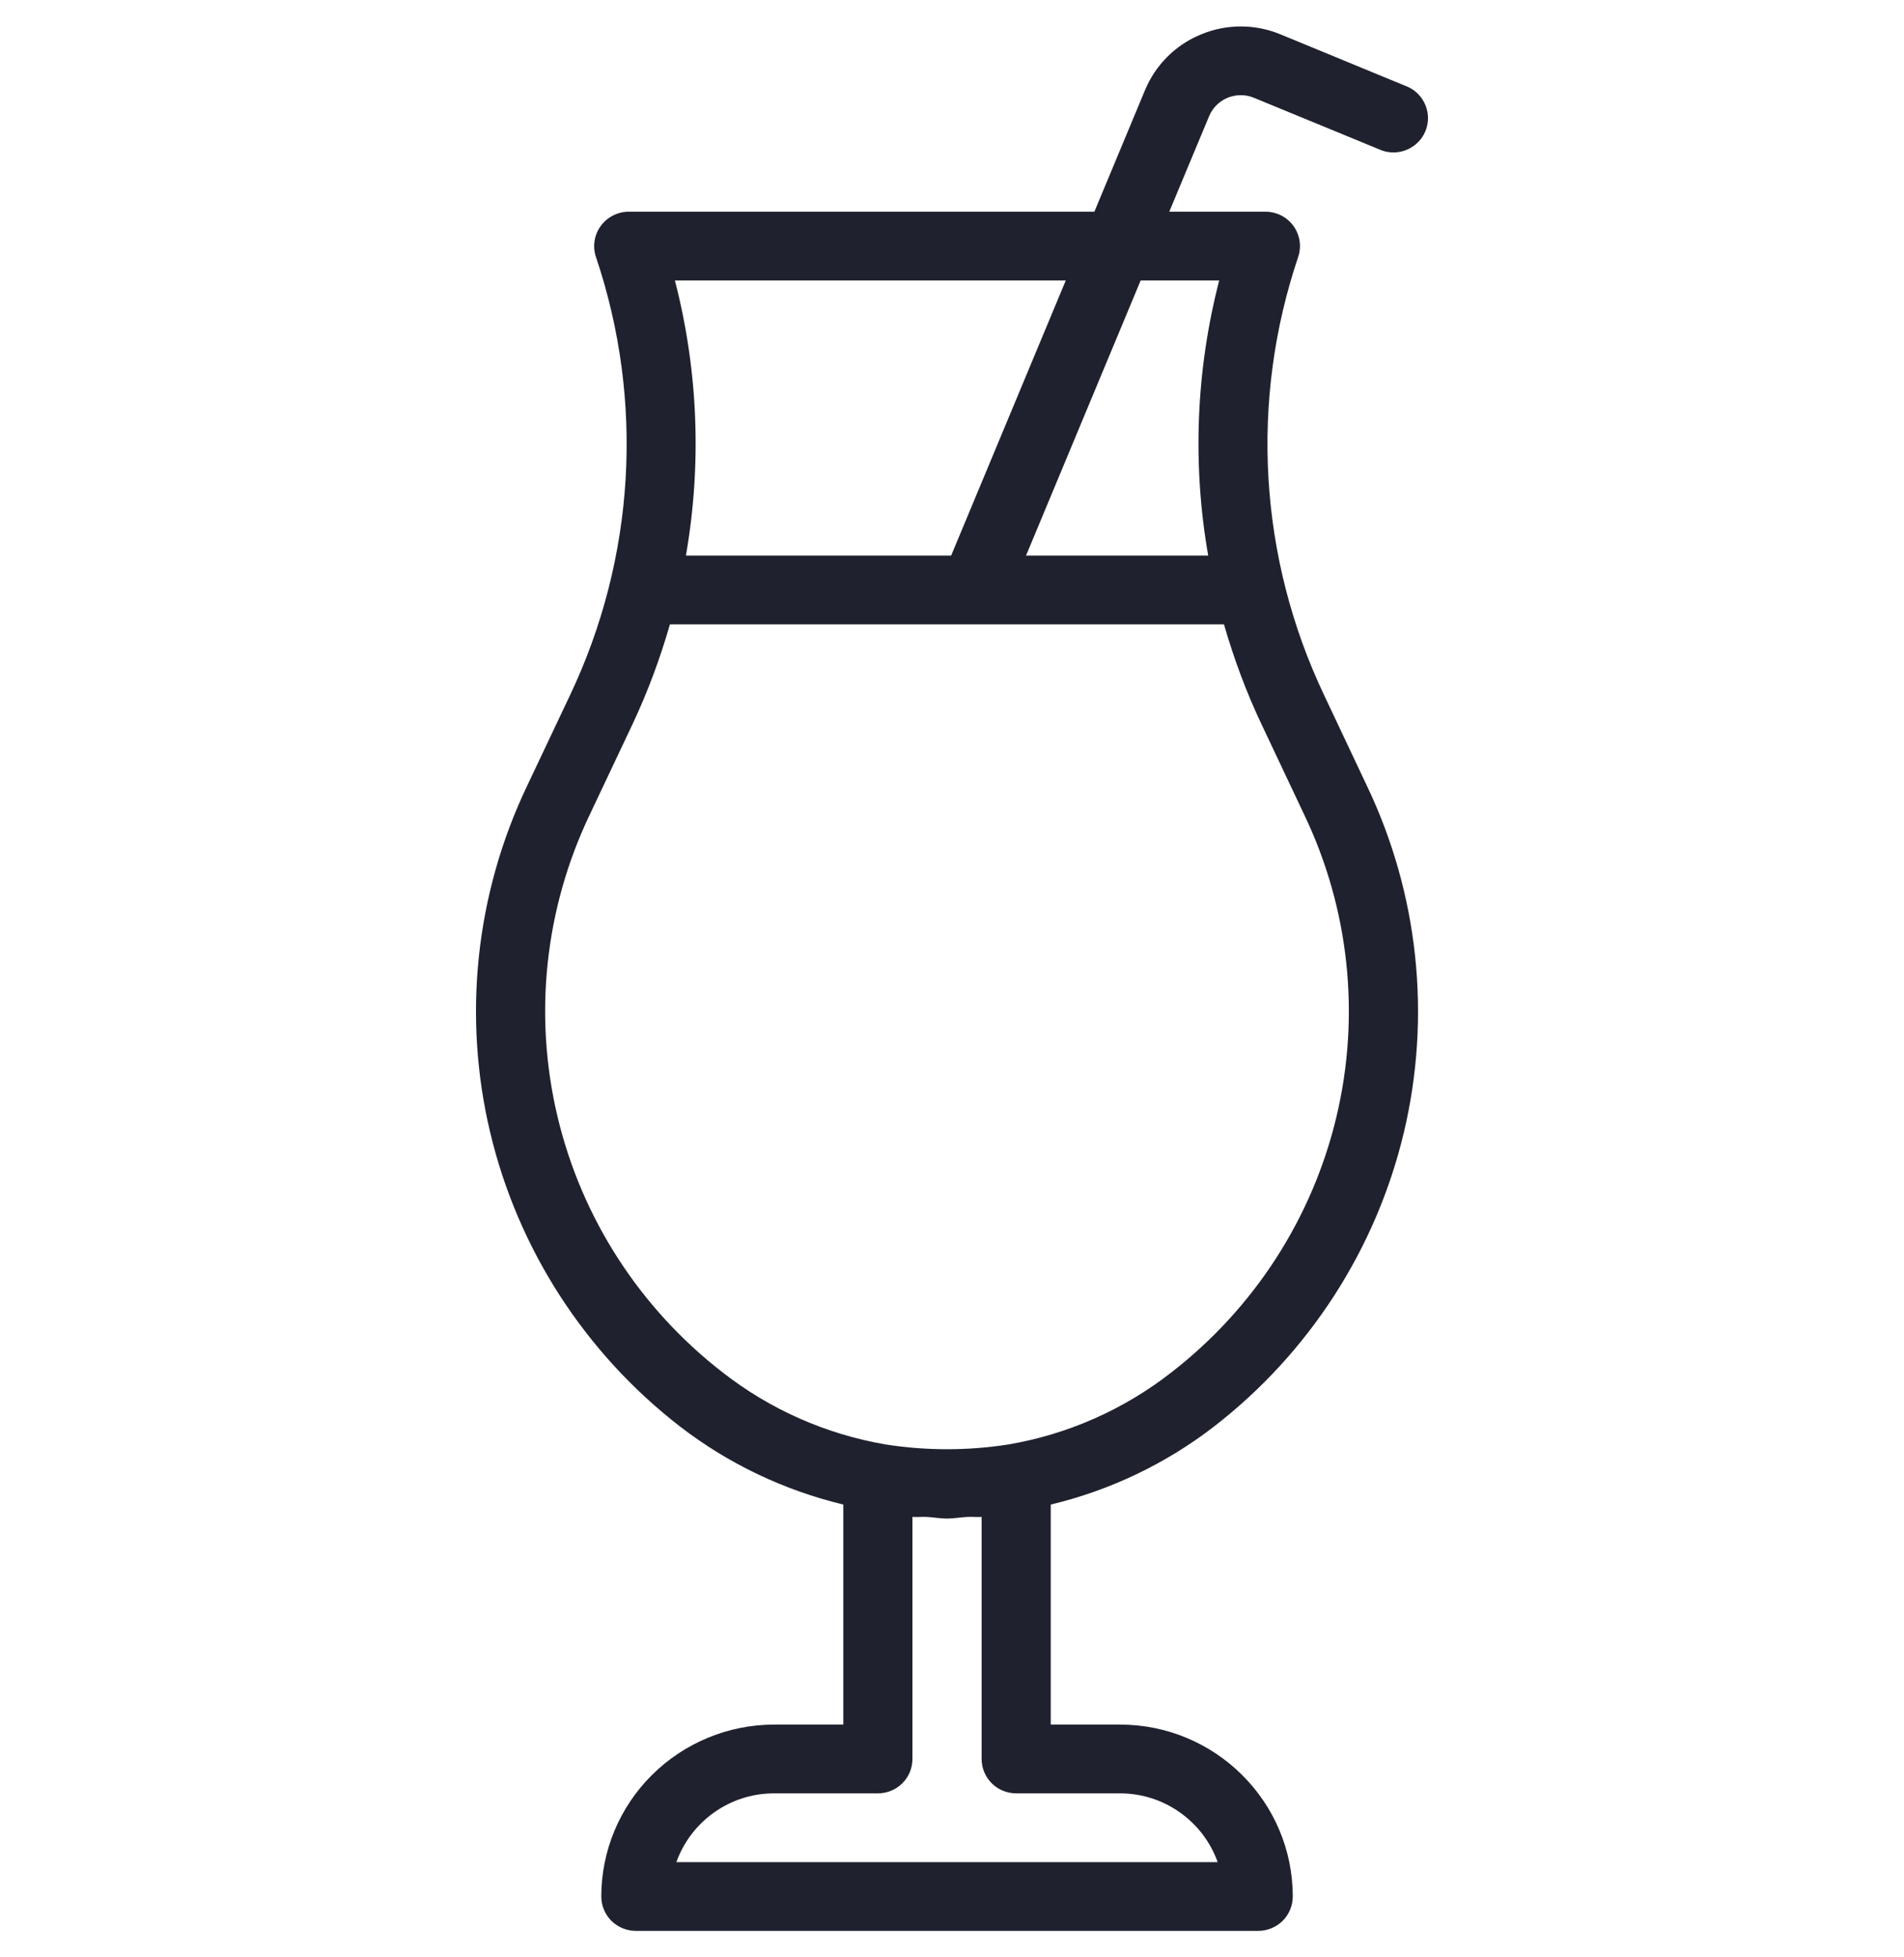 <svg width="36" height="37" viewBox="0 0 36 37" fill="none" xmlns="http://www.w3.org/2000/svg">
<g clip-path="url(#clip0_377_283)">
<path d="M26.628 1.646L24.212 0.65C23.974 0.551 23.72 0.5 23.462 0.5C23.205 0.5 22.95 0.55 22.712 0.649C22.473 0.746 22.256 0.89 22.074 1.071C21.892 1.252 21.747 1.468 21.649 1.705L20.692 4.002H11.888C11.784 4.002 11.682 4.027 11.59 4.074C11.498 4.121 11.418 4.189 11.358 4.273C11.297 4.356 11.257 4.453 11.242 4.554C11.226 4.656 11.235 4.76 11.268 4.858C12.186 7.579 12.01 10.548 10.777 13.143L9.97 14.848C8.992 16.892 8.744 19.207 9.269 21.41C9.794 23.613 11.059 25.573 12.855 26.964C13.768 27.668 14.822 28.171 15.945 28.441V32.6H14.637C13.771 32.601 12.94 32.944 12.327 33.553C11.714 34.162 11.369 34.988 11.369 35.85C11.369 36.022 11.438 36.188 11.56 36.31C11.683 36.431 11.849 36.5 12.023 36.5H23.79C23.963 36.5 24.129 36.431 24.252 36.31C24.374 36.188 24.443 36.022 24.443 35.85C24.443 34.057 22.978 32.6 21.175 32.6H19.867V28.441C20.991 28.172 22.044 27.669 22.957 26.964C24.753 25.572 26.018 23.613 26.543 21.41C27.067 19.207 26.82 16.892 25.842 14.848L25.037 13.143C23.803 10.548 23.627 7.579 24.545 4.858C24.578 4.76 24.587 4.656 24.572 4.554C24.556 4.452 24.517 4.355 24.456 4.272C24.396 4.188 24.316 4.12 24.224 4.073C24.131 4.026 24.029 4.002 23.925 4.002H22.108L22.859 2.202C22.891 2.123 22.939 2.051 22.999 1.99C23.06 1.929 23.132 1.881 23.211 1.848C23.291 1.815 23.376 1.799 23.462 1.799C23.548 1.799 23.633 1.816 23.712 1.85L26.13 2.845C26.288 2.9 26.461 2.893 26.613 2.825C26.766 2.757 26.887 2.634 26.951 2.48C27.014 2.326 27.017 2.154 26.956 1.999C26.896 1.844 26.779 1.717 26.628 1.646ZM20.151 5.302L17.984 10.502H12.969C13.271 8.774 13.2 7.001 12.761 5.302H20.151ZM21.175 33.9C22.027 33.9 22.754 34.444 23.023 35.2H12.789C13.058 34.444 13.785 33.9 14.637 33.9H16.599C16.772 33.9 16.938 33.832 17.061 33.71C17.183 33.588 17.252 33.423 17.252 33.25V28.675C17.341 28.681 17.43 28.671 17.518 28.675C17.647 28.681 17.775 28.706 17.906 28.706C18.037 28.706 18.165 28.68 18.294 28.675C18.383 28.671 18.472 28.681 18.56 28.675V33.25C18.56 33.423 18.629 33.588 18.751 33.71C18.874 33.832 19.04 33.9 19.213 33.9H21.175ZM23.855 13.697L24.66 15.401C25.511 17.18 25.726 19.194 25.269 21.11C24.813 23.026 23.712 24.73 22.15 25.941C21.252 26.644 20.192 27.113 19.066 27.305C18.297 27.425 17.514 27.425 16.745 27.305C15.619 27.112 14.559 26.644 13.661 25.941C12.098 24.73 10.998 23.026 10.542 21.11C10.085 19.194 10.3 17.18 11.15 15.401L11.956 13.697C12.247 13.081 12.481 12.447 12.667 11.802H23.142C23.329 12.447 23.562 13.081 23.855 13.697ZM23.052 5.302C22.613 7.001 22.542 8.774 22.844 10.502H19.4L21.567 5.302H23.052Z" fill="#20212E"/>
</g>
<defs>
<clipPath id="clip0_377_283">
<rect width="36" height="36" fill="white" transform="translate(0 0.5)"/>
</clipPath>
</defs>
</svg>
